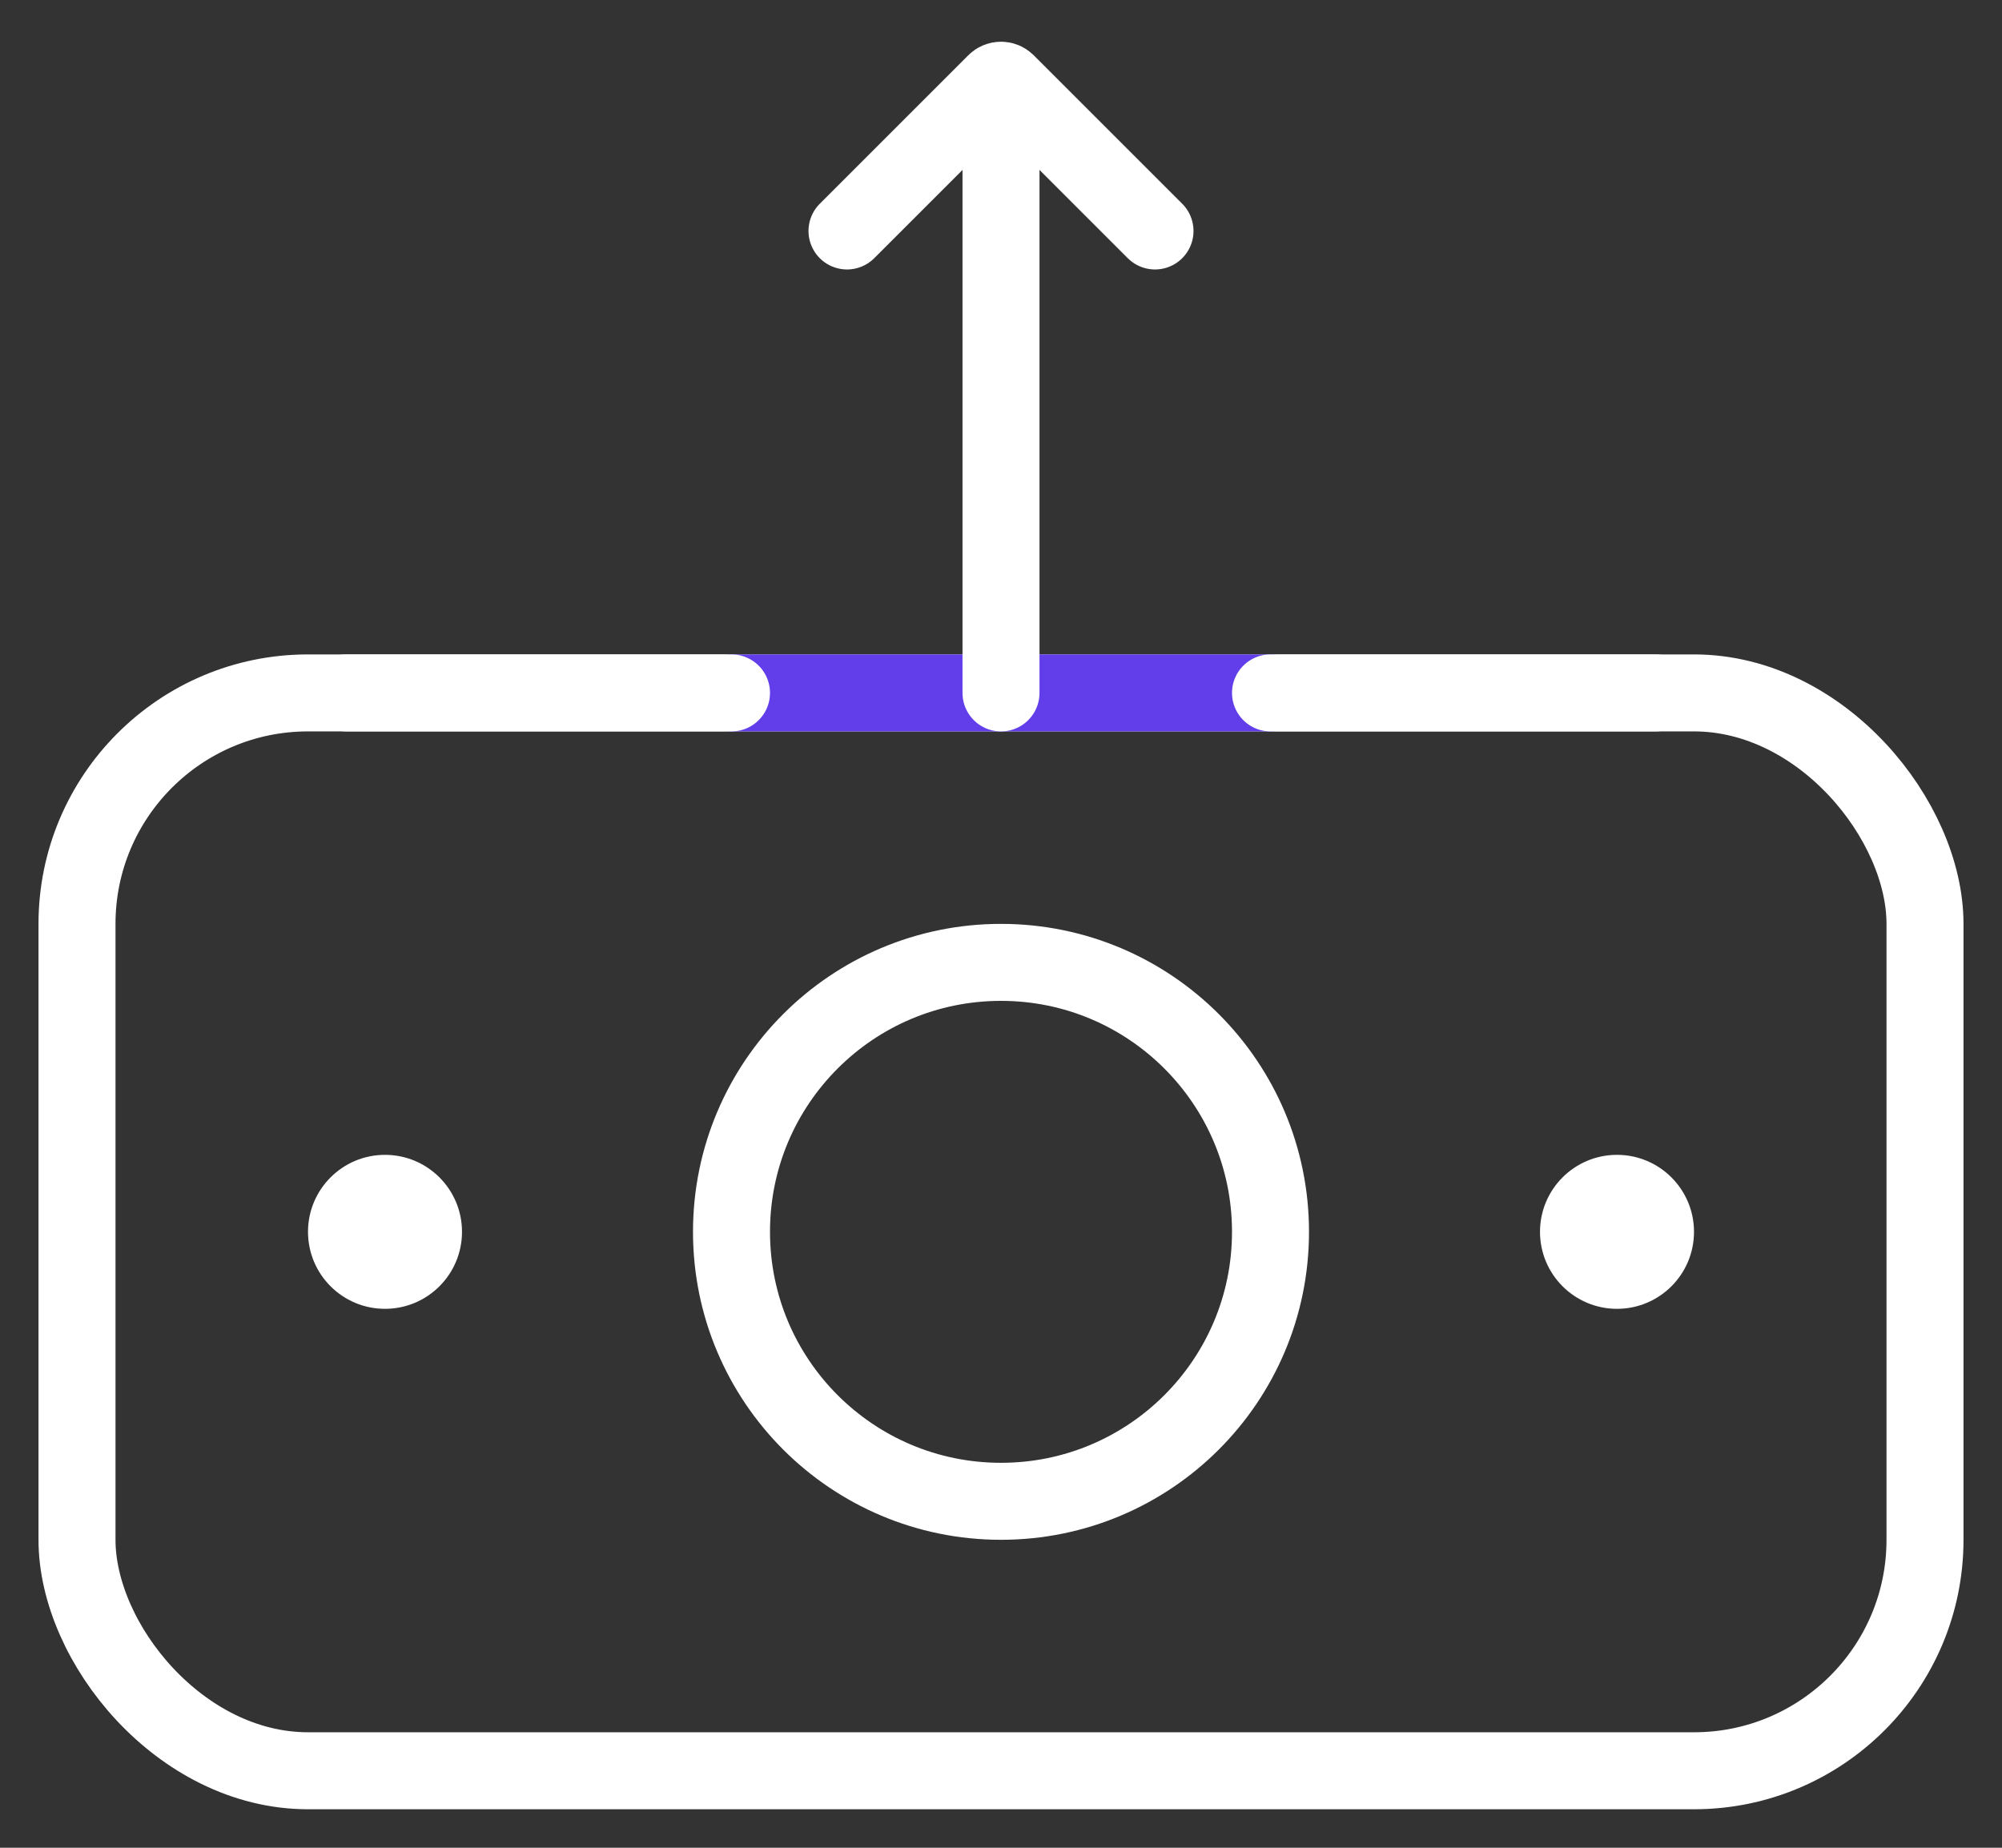 <svg width="26" height="24" viewBox="0 0 26 24" fill="none" xmlns="http://www.w3.org/2000/svg">
    <rect x="0" y="0" width="26" height="24" fill="#333333" stroke="none"/>
    <rect x="1" y="9" width="24" height="14" rx="3" stroke="white"/>
    <line x1="9.5" y1="9" x2="16.5" y2="9" stroke="#613EEA" stroke-linecap="round"/>
    <line x1="4.5" y1="9" x2="9.5" y2="9" stroke="white" stroke-linecap="round"/>
    <line x1="16.5" y1="9" x2="21.5" y2="9" stroke="white" stroke-linecap="round"/>
    <path d="M13 9L13 2" stroke="white" stroke-linecap="round"/>
    <path d="M11 3L12.929 1.071C12.968 1.032 13.032 1.032 13.071 1.071L15 3" stroke="white" stroke-linecap="round"/>
    <circle cx="13" cy="16" r="3.5" stroke="white"/>
    <circle cx="5" cy="16" r="1" fill="white"/>
    <circle cx="21" cy="16" r="1" fill="white"/>
</svg>